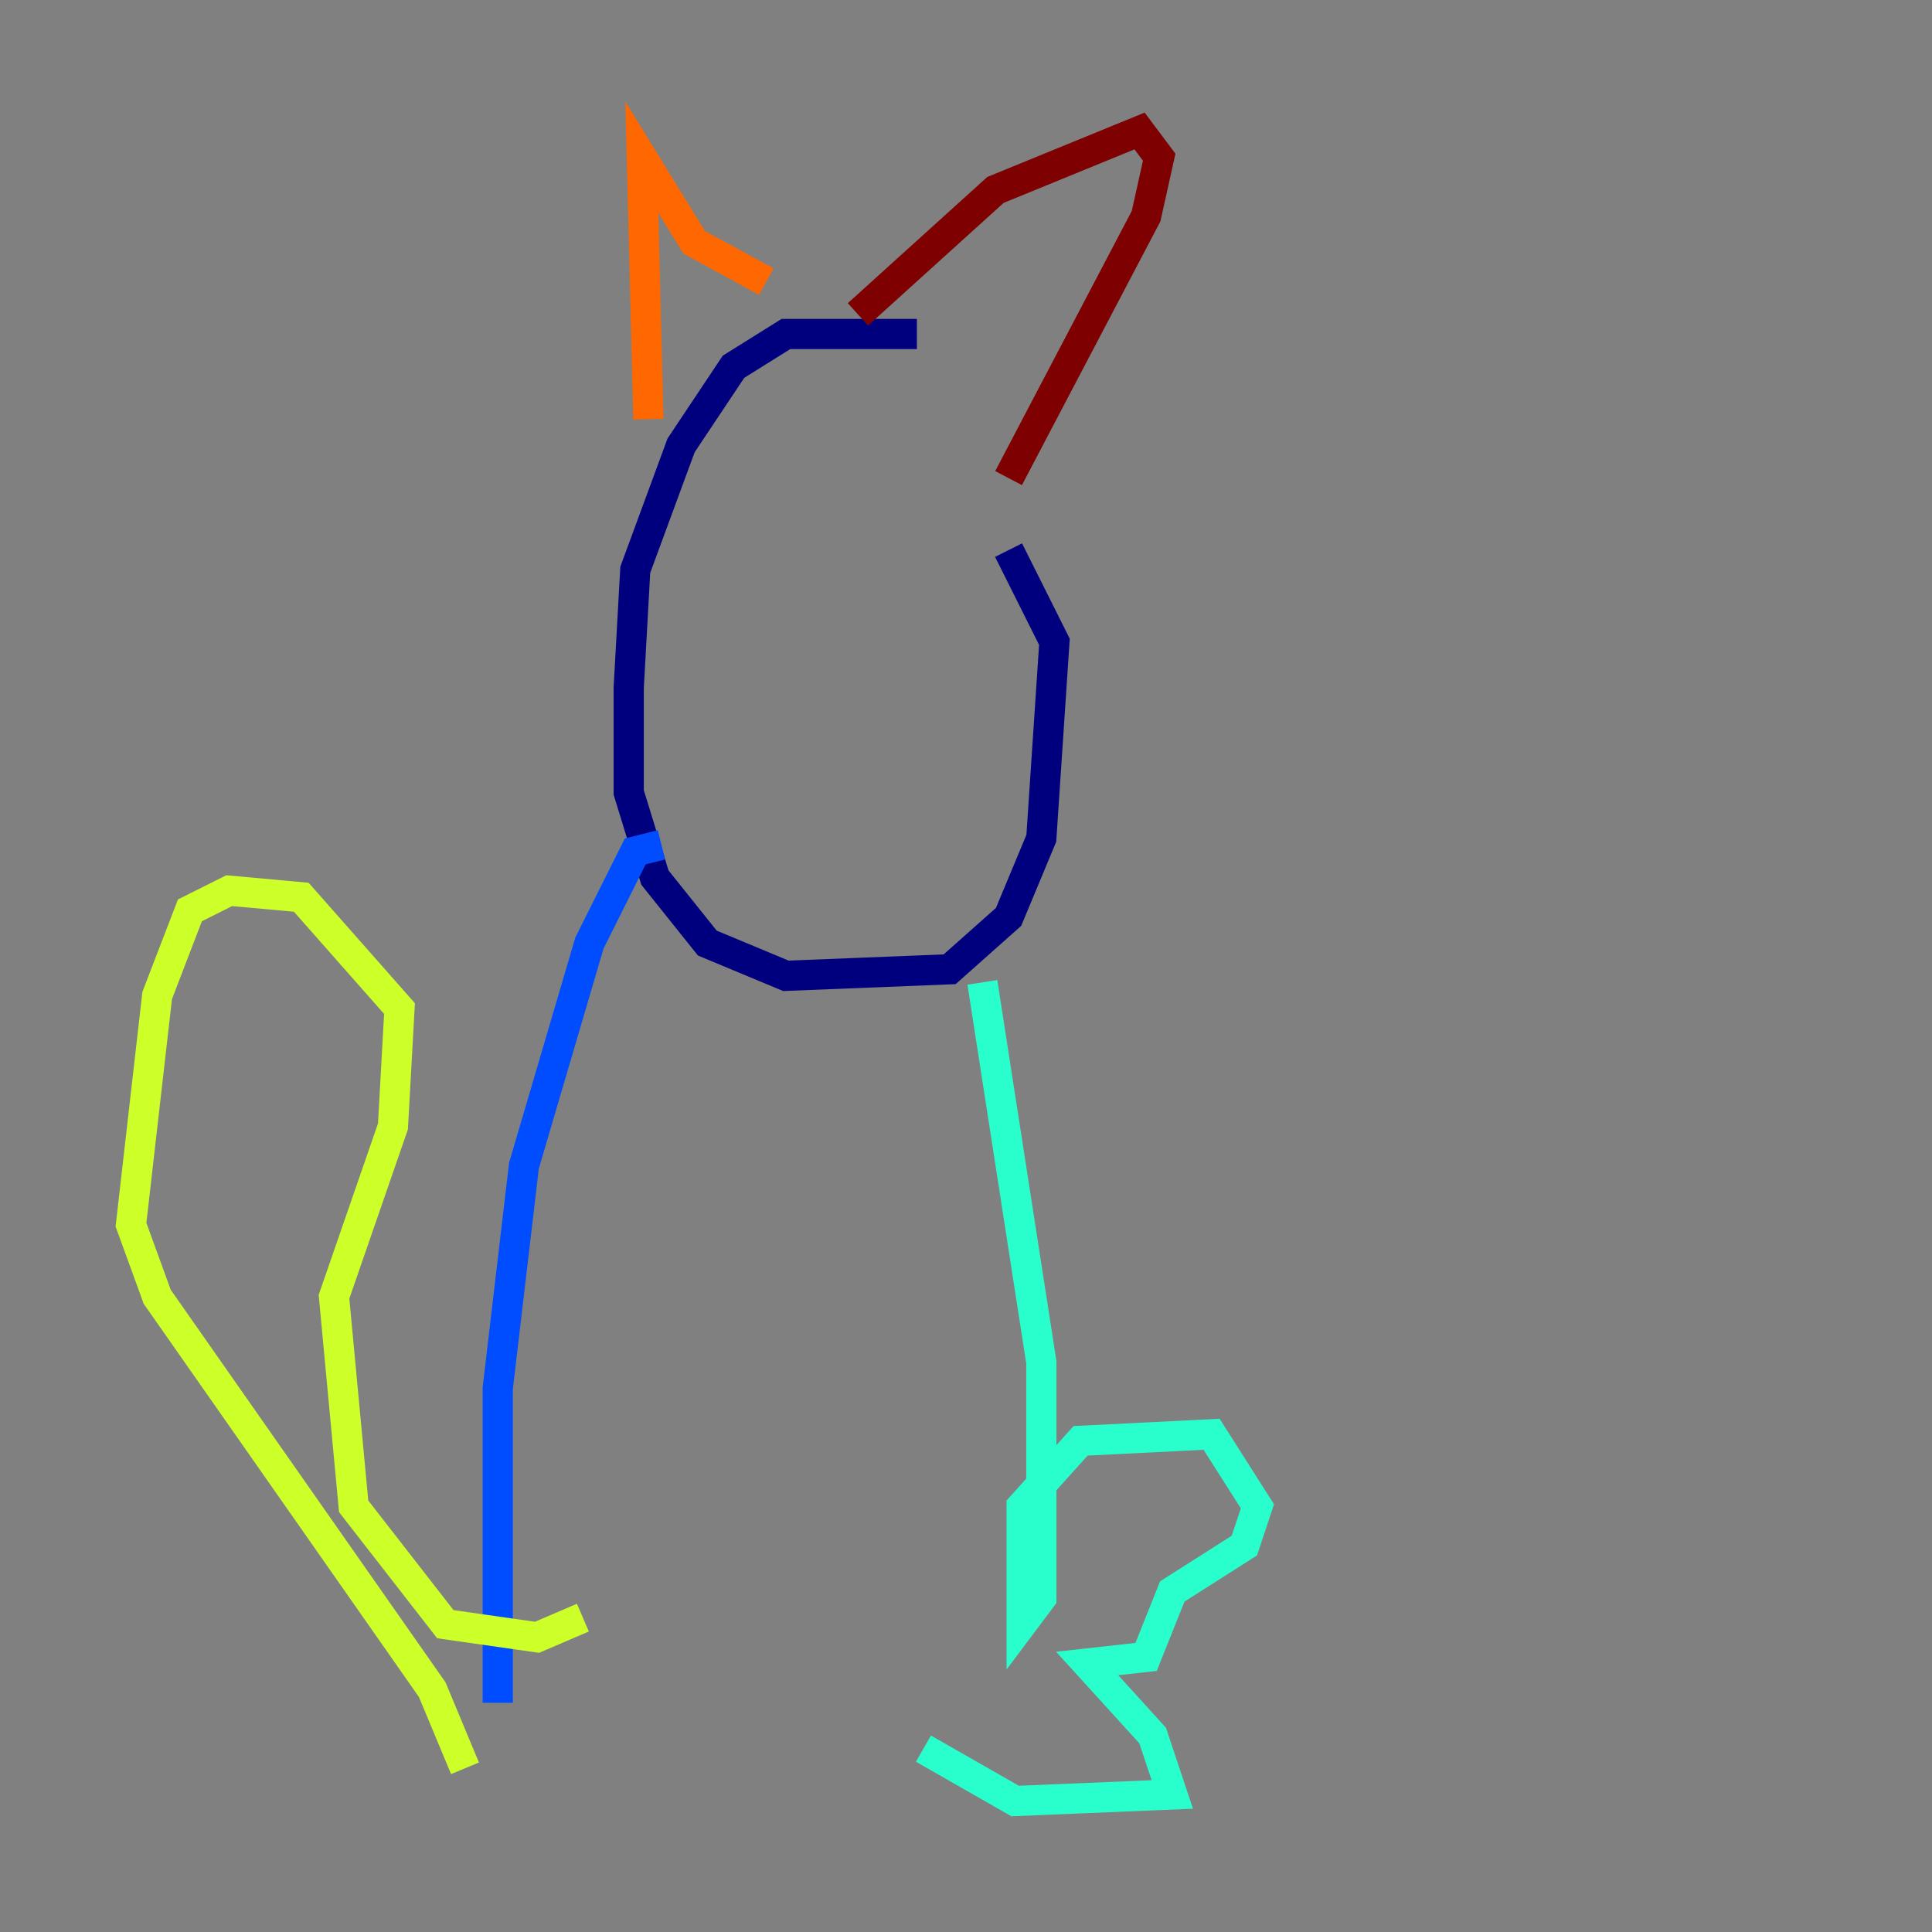 <?xml version="1.0" encoding="utf-8" ?>
<svg baseProfile="tiny" height="128" version="1.2" viewBox="0,0,128,128" width="128" xmlns="http://www.w3.org/2000/svg" xmlns:ev="http://www.w3.org/2001/xml-events" xmlns:xlink="http://www.w3.org/1999/xlink"><rect x="0" y="0" width="128" height="128" fill="#808080" stroke="none"/><defs /><polyline fill="none" points="60.746,22.129 52.068,22.129 48.597,24.298 45.125,29.505 42.088,37.749 41.654,45.559 41.654,52.502 43.39,58.142 46.861,62.481 52.068,64.651 62.915,64.217 66.82,60.746 68.99,55.539 69.858,42.522 66.82,36.447" stroke="#00007f" stroke-width="2" /><polyline fill="none" points="43.824,55.973 42.088,56.407 39.051,62.481 34.712,77.234 32.976,91.986 32.976,112.814" stroke="#004cff" stroke-width="2" /><polyline fill="none" points="65.085,65.085 68.99,90.251 68.99,105.871 67.688,107.607 67.688,99.797 71.593,95.458 80.271,95.024 83.308,99.797 82.441,102.4 77.668,105.437 75.932,109.776 72.027,110.21 76.366,114.983 77.668,118.888 67.254,119.322 61.18,115.851" stroke="#29ffcd" stroke-width="2" /><polyline fill="none" points="38.617,107.173 35.58,108.475 29.505,107.607 23.43,99.797 22.129,85.912 26.034,74.63 26.468,66.82 19.959,59.444 15.186,59.01 12.583,60.312 10.414,65.953 8.678,81.139 10.414,85.912 28.637,111.946 30.807,117.153" stroke="#cdff29" stroke-width="2" /><polyline fill="none" points="42.956,27.77 42.522,10.414 45.993,16.054 50.766,18.658" stroke="#ff6700" stroke-width="2" /><polyline fill="none" points="56.841,20.827 65.953,12.583 75.498,8.678 76.8,10.414 75.932,14.319 66.82,31.675" stroke="#7f0000" stroke-width="2" /></svg>